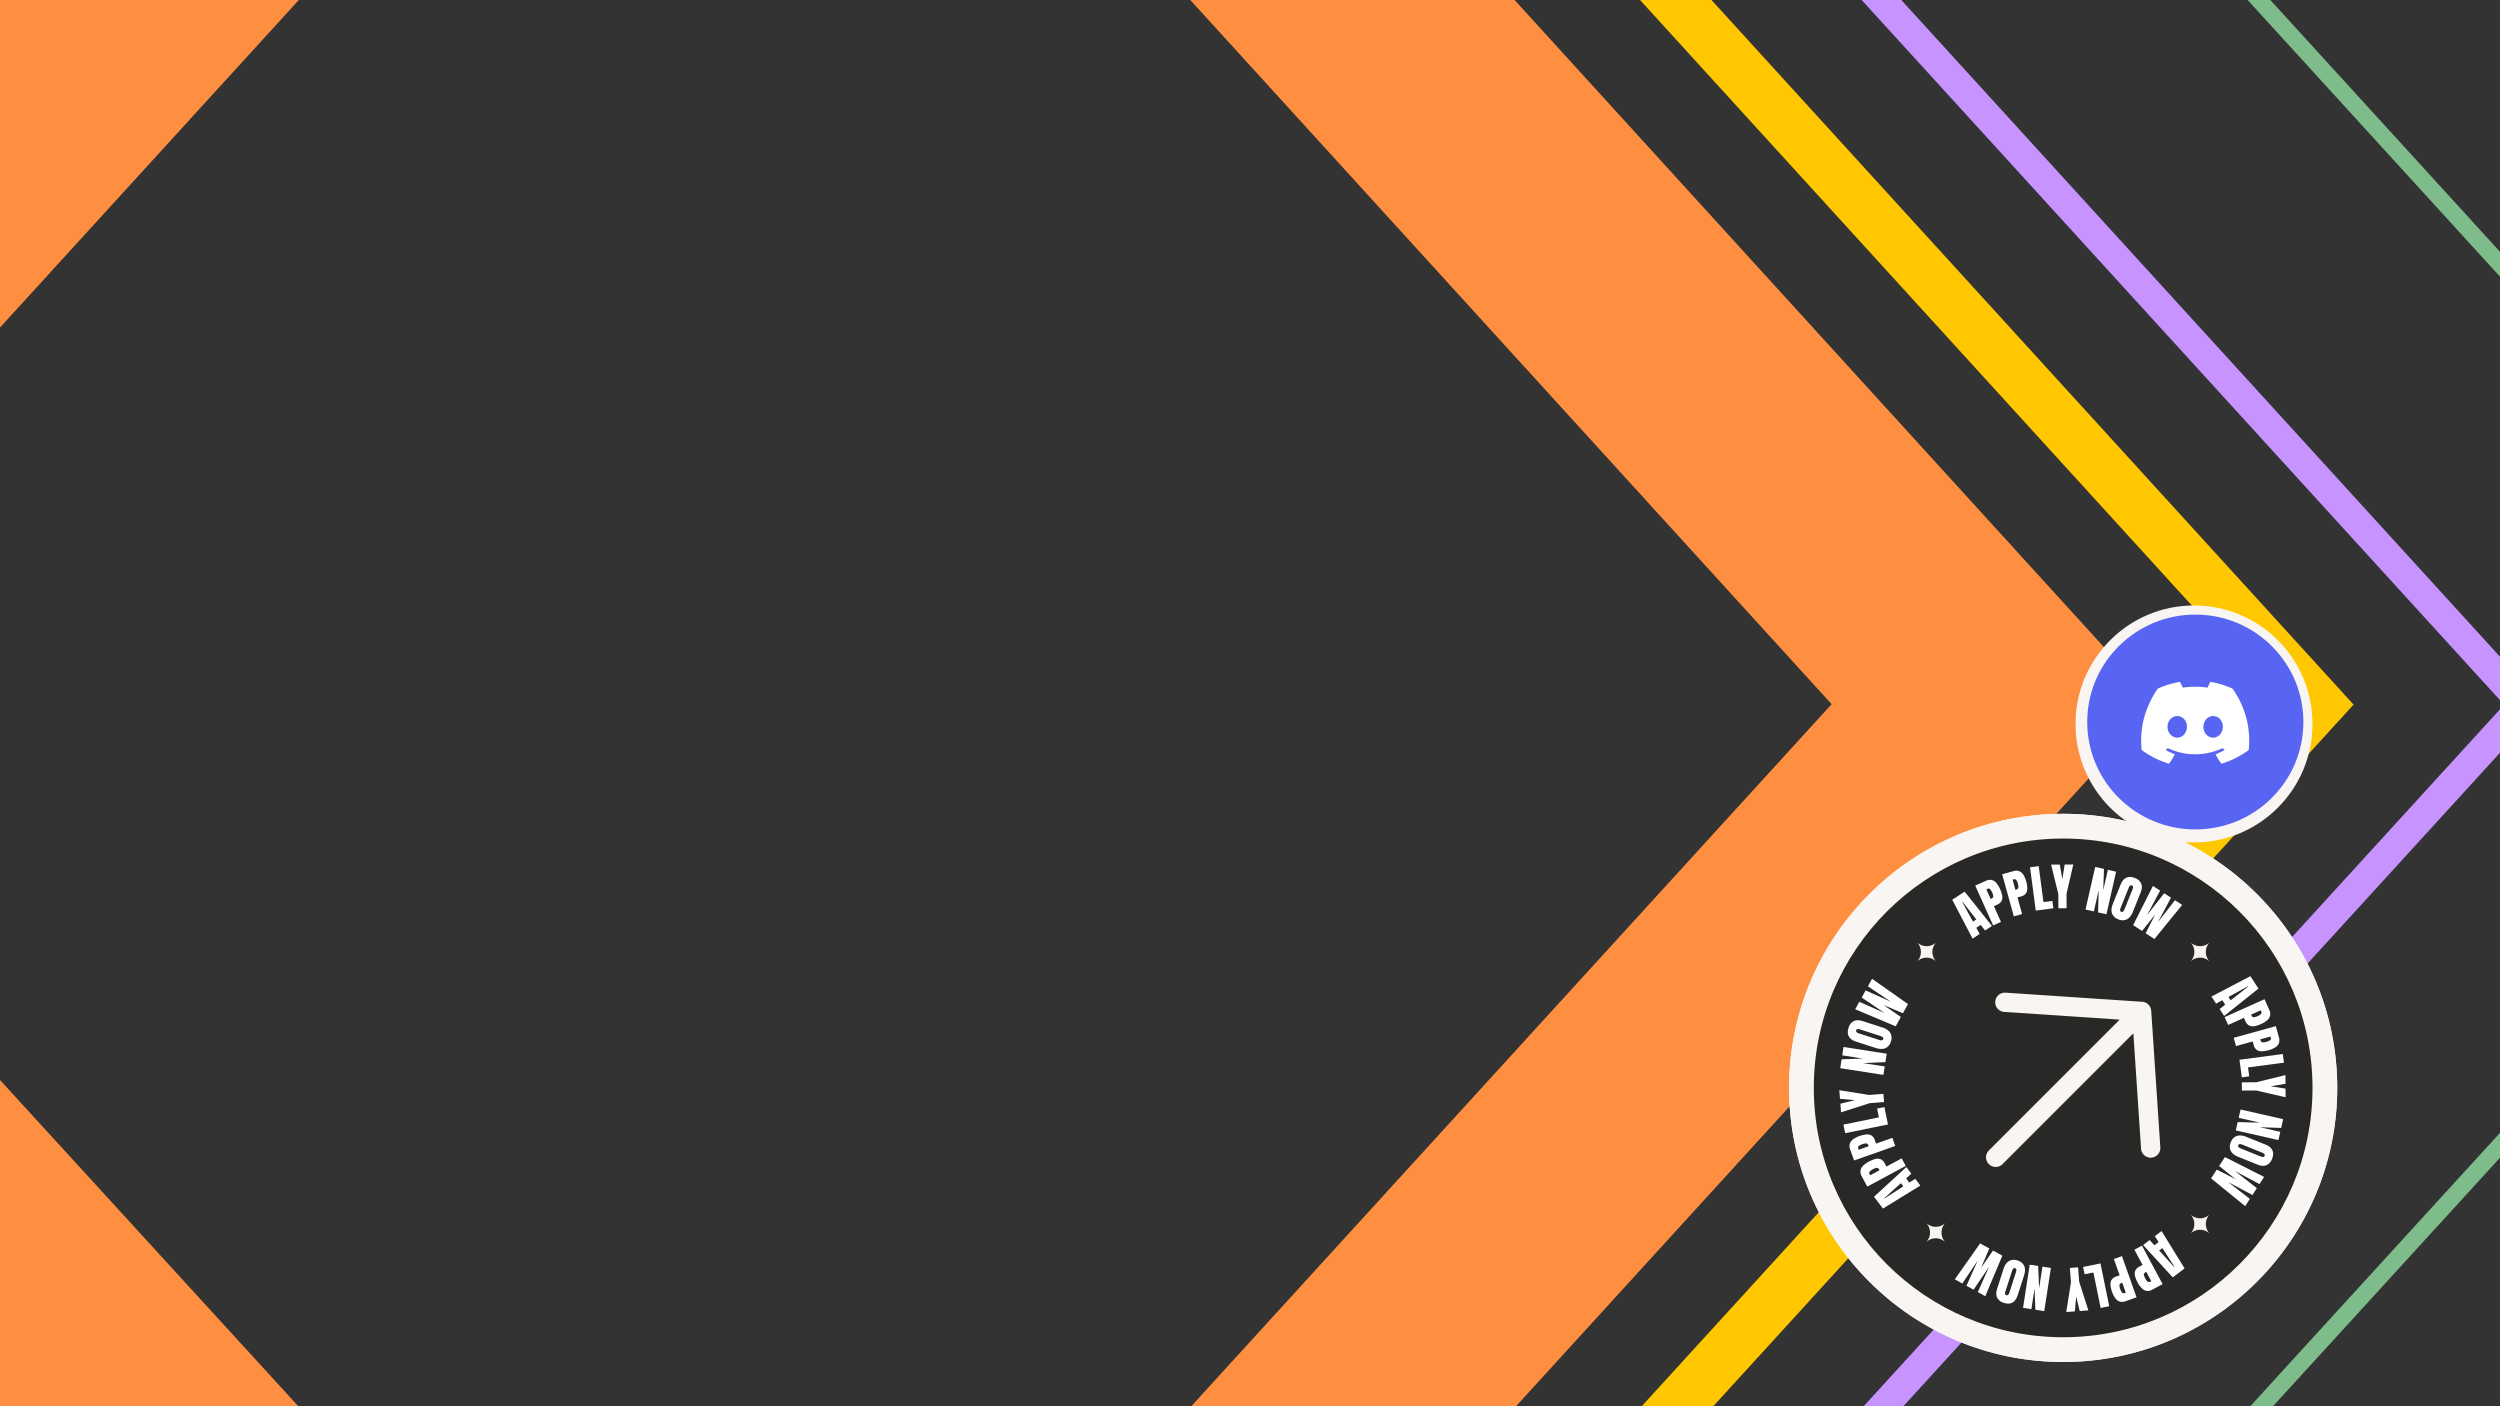 <svg id="Group_174" data-name="Group 174" xmlns="http://www.w3.org/2000/svg" xmlns:xlink="http://www.w3.org/1999/xlink" width="1920" height="1080" viewBox="0 0 1920 1080">
  <rect x="0" y="0" width="1920" height="1080" fill="#333333" stroke="none"/>
  <defs>
    <clipPath id="clip-path">
      <rect id="Rectangle_122" data-name="Rectangle 122" width="1920" height="1080" fill="#fff" stroke="#707070" stroke-width="1"/>
    </clipPath>
    <clipPath id="clip-path-2">
      <rect id="Rectangle_170" data-name="Rectangle 170" width="172.602" height="72.272" fill="none"/>
    </clipPath>
  </defs>
  <g id="Mask_Group_4" data-name="Mask Group 4" clip-path="url(#clip-path)">
    <g id="Group_84" data-name="Group 84">
      <path id="Path_16" data-name="Path 16" d="M31.195,1671.429,1537.927,23.694l1324.06,1.228L4365.04,1671.429,2861.987,3315.478H1537.927ZM1528.411,0,0,1671.444l1528.411,1667.7H2871.52L4396.2,1671.444,2871.52,1.248Z" transform="translate(-1626.85 -1129.574)" fill="#191919"/>
      <path id="Path_17" data-name="Path 17" d="M2547.415,1.106,1355.9,0,0,1483.212,1355.9,2963.107H2547.415L3900.006,1483.212Zm-9.523,2938.351H1365.406L31.16,1483.2,1365.406,23.673,2537.892,24.76,3868.881,1483.2Z" transform="translate(-1378.613 -941.459)" fill="#191919"/>
      <path id="Path_18" data-name="Path 18" d="M2176.656.946,1158.557,0,0,1267.887l1158.557,1265.05h1018.1l1155.73-1265.05Zm-5.343,2518.737H1163.872L17.439,1267.871,1163.872,13.255l1007.442.936L3314.947,1267.871Z" transform="translate(-1094.801 -726.374)" fill="#7fbc8c"/>
      <path id="Path_19" data-name="Path 19" d="M1805.737.785,961.131,0,0,1052.467,961.131,2102.579h844.606l958.783-1050.112ZM1796.4,2079.408H970.412L30.466,1052.441,970.412,23.171l825.991.768,937.652,1028.5Z" transform="translate(-810.869 -511.195)" fill="#c693ff"/>
      <path id="Path_20" data-name="Path 20" d="M1614.871.705,859.537,0,0,941.62l859.537,939.512h755.334L2472.309,941.62Zm-16.821,1838.646H876.266L54.91,941.573,876.266,41.78l721.783.674L2417.4,941.573Z" transform="translate(-664.762 -400.472)" fill="#ffc700"/>
      <path id="Path_21" data-name="Path 21" d="M1416.808.62,754.114,0,0,826.59l754.114,824.739h662.693L2169.08,826.59Zm-76.36,1460.962H830.05l-580.809-635.2L830.05,189.748l510.4.478,579.39,636.151Z" transform="translate(-513.148 -285.57)" fill="#ff8f40"/>
    </g>
  </g>
  <g id="Group_17" data-name="Group 17">
    <circle id="Ellipse_1" data-name="Ellipse 1" cx="210.5" cy="210.5" r="210.5" transform="translate(1374 625)" fill="#f9f5f2"/>
    <circle id="Ellipse_2" data-name="Ellipse 2" cx="191.5" cy="191.5" r="191.5" transform="translate(1393 644)" fill="#282826"/>
    <path id="Path_200" data-name="Path 200" d="M88.657,1.778a7.184,7.184,0,0,1,10.137.676l67.048,76.626a7.183,7.183,0,0,1,0,9.461L98.794,165.166A7.184,7.184,0,0,1,87.982,155.7L144.6,90.993H7.184a7.184,7.184,0,1,1,0-14.367H144.6L87.982,11.914A7.184,7.184,0,0,1,88.657,1.778Z" transform="translate(1466 835.524) rotate(-45)" fill="#f9f5f2" fill-rule="evenodd"/>
  </g>
  <g id="Group_172" data-name="Group 172" transform="translate(219.993 -161.143)">
    <circle id="Ellipse_1-2" data-name="Ellipse 1" cx="91" cy="91" r="91" transform="translate(1374.007 626.143)" fill="#f9f5f2"/>
    <ellipse id="Ellipse_2-2" data-name="Ellipse 2" cx="83" cy="82.5" rx="83" ry="82.5" transform="translate(1383.007 633.143)" fill="#5865f2"/>
    <path id="discord-mark-white" d="M70.264,5.265A68.6,68.6,0,0,0,53.151,0a47.014,47.014,0,0,0-2.192,4.456,63.726,63.726,0,0,0-18.991,0A47.214,47.214,0,0,0,29.776,0,69.083,69.083,0,0,0,12.65,5.278C1.82,21.3-1.116,36.926.352,52.329h0A68.978,68.978,0,0,0,21.34,62.866a50.692,50.692,0,0,0,4.5-7.248,44.637,44.637,0,0,1-7.079-3.379c.594-.431,1.174-.874,1.735-1.3a49.3,49.3,0,0,0,41.963,0c.568.463,1.148.907,1.735,1.3A44.808,44.808,0,0,1,57.1,55.624a50.234,50.234,0,0,0,4.5,7.242,68.665,68.665,0,0,0,21-10.53h0C84.317,34.473,79.652,18.992,70.264,5.265ZM27.695,42.856c-4.091,0-7.47-3.712-7.47-8.279s3.262-8.312,7.457-8.312,7.548,3.745,7.477,8.312S31.863,42.856,27.695,42.856Zm27.558,0c-4.1,0-7.464-3.712-7.464-8.279s3.262-8.312,7.464-8.312,7.529,3.745,7.457,8.312S59.421,42.856,55.252,42.856Z" transform="translate(1424.438 684.805)" fill="#fff"/>
  </g>
  <g id="Group_17-2" data-name="Group 17">
    <circle id="Ellipse_1-3" data-name="Ellipse 1" cx="210.5" cy="210.5" r="210.5" transform="translate(1374 625)" fill="#f9f5f2"/>
    <circle id="Ellipse_2-3" data-name="Ellipse 2" cx="191.5" cy="191.5" r="191.5" transform="translate(1393 644)" fill="#282826"/>
    <path id="Path_172" data-name="Path 172" d="M94.856,5.087a7.422,7.422,0,0,1,10.474.7l69.278,79.174a7.421,7.421,0,0,1,0,9.776L105.33,173.91a7.423,7.423,0,0,1-11.172-9.776L152.665,97.27H10.673a7.423,7.423,0,1,1,0-14.845H152.665L94.158,15.561A7.422,7.422,0,0,1,94.856,5.087Z" transform="translate(1461.687 832.75) rotate(-45)" fill="#f9f5f2" fill-rule="evenodd"/>
    <g id="Group_175" data-name="Group 175">
      <g id="Group_177" data-name="Group 177" transform="translate(1496.818 678.182) rotate(-11)">
        <path id="Path_201" data-name="Path 201" d="M7.205,23.237l.282-.114,7.786,15.253-2.826,1.149ZM0,19.992,9.635,52.3l6.039-2.456-1.65-5.173,3.744-1.522,2.481,4.836L26.13,45.59,10.544,15.706Z" transform="translate(0 -6.946)" fill="#fff"/>
        <g id="Group_176" data-name="Group 176">
          <g id="Group_175-2" data-name="Group 175" clip-path="url(#clip-path-2)">
            <path id="Path_202" data-name="Path 202" d="M42.471,41.187,34.8,8.522,43.433,6.5a7.123,7.123,0,0,1,4.58.2,6.785,6.785,0,0,1,3.079,2.9,18.6,18.6,0,0,1,1.933,5.147,21.133,21.133,0,0,1,.639,5.3,6.478,6.478,0,0,1-1.252,3.887,6.624,6.624,0,0,1-3.9,2.189l-2.654.623L48.893,39.68ZM44.48,20.878l.371-.087q1.819-.428,1.988-1.544a8.736,8.736,0,0,0-.3-3.1,8.317,8.317,0,0,0-1.073-2.774,1.835,1.835,0,0,0-2.121-.569l-.724.17Z" transform="translate(-15.391 -2.751)" fill="#fff"/>
            <path id="Path_203" data-name="Path 203" d="M76.814,34.962,74.2,1.511,83.034.819a7.123,7.123,0,0,1,4.5.891,6.787,6.787,0,0,1,2.6,3.334,18.616,18.616,0,0,1,1.128,5.381,21.1,21.1,0,0,1-.175,5.339,6.47,6.47,0,0,1-1.827,3.652,6.626,6.626,0,0,1-4.189,1.571l-2.718.213L83.39,34.447Zm5.07-19.768.38-.03q1.862-.146,2.2-1.224a8.724,8.724,0,0,0,.177-3.111A8.316,8.316,0,0,0,84,7.924a1.837,1.837,0,0,0-2.011-.885L81.25,7.1Z" transform="translate(-32.812 -0.346)" fill="#fff"/>
            <path id="Path_204" data-name="Path 204" d="M110.074,33.492,112.091,0l6.7.4-1.673,27.784,6.889.414-.344,5.709Z" transform="translate(-48.678 0)" fill="#fff"/>
            <path id="Path_205" data-name="Path 205" d="M141.225,35.894l2.041-10.848-1.1-23.117,6.539,1.23-.265,11.512L152.375,3.85l6.52,1.227-9.409,21.14-2.041,10.847Z" transform="translate(-62.454 -0.853)" fill="#fff"/>
            <path id="Path_206" data-name="Path 206" d="M177.594,47.312l13.542-30.7L197.45,19.4l-3.661,15.951,6.486-14.7,5.931,2.616-13.542,30.7-6-2.647,3.7-16.7-6.77,15.35Z" transform="translate(-78.537 -7.347)" fill="#fff"/>
            <path id="Path_207" data-name="Path 207" d="M216.177,69.393a7.728,7.728,0,0,1-3.84-5.382q-.464-3.2,2.034-7.052l8.662-13.378q2.342-3.617,5.323-4.344t6.389,1.48a8.084,8.084,0,0,1,3.965,5.224q.556,3.017-1.786,6.634l-8.662,13.378q-2.5,3.857-5.6,4.742a7.73,7.73,0,0,1-6.482-1.3m3.405-5.154q1.28.829,2.886-1.652l8.9-13.746q1.346-2.08.1-2.889-1.409-.912-2.787,1.216L219.792,60.9a4.823,4.823,0,0,0-.9,2.087,1.331,1.331,0,0,0,.688,1.252" transform="translate(-93.87 -17.272)" fill="#fff"/>
            <path id="Path_208" data-name="Path 208" d="M237.8,84.169l20.7-26.656,4.72,4.552L249.847,78.6l16.06-13.938,4.5,4.34L257,85.491l15.991-14,4.776,4.6L251.841,97.706l-5.792-5.584,10-12.789-12.36,10.513Z" transform="translate(-105.163 -25.434)" fill="#fff"/>
          </g>
        </g>
      </g>
      <g id="Group_178" data-name="Group 178" transform="matrix(-0.966, 0.259, -0.259, -0.966, 1681.141, 986.754)">
        <path id="Path_201-2" data-name="Path 201" d="M7.205,23.237l.282-.114,7.786,15.253-2.826,1.149ZM0,19.992,9.635,52.3l6.039-2.456-1.65-5.173,3.744-1.522,2.481,4.836L26.13,45.59,10.544,15.706Z" transform="translate(0 -6.946)" fill="#fff"/>
        <g id="Group_176-2" data-name="Group 176">
          <g id="Group_175-3" data-name="Group 175" clip-path="url(#clip-path-2)">
            <path id="Path_202-2" data-name="Path 202" d="M42.471,41.187,34.8,8.522,43.433,6.5a7.123,7.123,0,0,1,4.58.2,6.785,6.785,0,0,1,3.079,2.9,18.6,18.6,0,0,1,1.933,5.147,21.133,21.133,0,0,1,.639,5.3,6.478,6.478,0,0,1-1.252,3.887,6.624,6.624,0,0,1-3.9,2.189l-2.654.623L48.893,39.68ZM44.48,20.878l.371-.087q1.819-.428,1.988-1.544a8.736,8.736,0,0,0-.3-3.1,8.317,8.317,0,0,0-1.073-2.774,1.835,1.835,0,0,0-2.121-.569l-.724.17Z" transform="translate(-15.391 -2.751)" fill="#fff"/>
            <path id="Path_203-2" data-name="Path 203" d="M76.814,34.962,74.2,1.511,83.034.819a7.123,7.123,0,0,1,4.5.891,6.787,6.787,0,0,1,2.6,3.334,18.616,18.616,0,0,1,1.128,5.381,21.1,21.1,0,0,1-.175,5.339,6.47,6.47,0,0,1-1.827,3.652,6.626,6.626,0,0,1-4.189,1.571l-2.718.213L83.39,34.447Zm5.07-19.768.38-.03q1.862-.146,2.2-1.224a8.724,8.724,0,0,0,.177-3.111A8.316,8.316,0,0,0,84,7.924a1.837,1.837,0,0,0-2.011-.885L81.25,7.1Z" transform="translate(-32.812 -0.346)" fill="#fff"/>
            <path id="Path_204-2" data-name="Path 204" d="M110.074,33.492,112.091,0l6.7.4-1.673,27.784,6.889.414-.344,5.709Z" transform="translate(-48.678 0)" fill="#fff"/>
            <path id="Path_205-2" data-name="Path 205" d="M141.225,35.894l2.041-10.848-1.1-23.117,6.539,1.23-.265,11.512L152.375,3.85l6.52,1.227-9.409,21.14-2.041,10.847Z" transform="translate(-62.454 -0.853)" fill="#fff"/>
            <path id="Path_206-2" data-name="Path 206" d="M177.594,47.312l13.542-30.7L197.45,19.4l-3.661,15.951,6.486-14.7,5.931,2.616-13.542,30.7-6-2.647,3.7-16.7-6.77,15.35Z" transform="translate(-78.537 -7.347)" fill="#fff"/>
            <path id="Path_207-2" data-name="Path 207" d="M216.177,69.393a7.728,7.728,0,0,1-3.84-5.382q-.464-3.2,2.034-7.052l8.662-13.378q2.342-3.617,5.323-4.344t6.389,1.48a8.084,8.084,0,0,1,3.965,5.224q.556,3.017-1.786,6.634l-8.662,13.378q-2.5,3.857-5.6,4.742a7.73,7.73,0,0,1-6.482-1.3m3.405-5.154q1.28.829,2.886-1.652l8.9-13.746q1.346-2.08.1-2.889-1.409-.912-2.787,1.216L219.792,60.9a4.823,4.823,0,0,0-.9,2.087,1.331,1.331,0,0,0,.688,1.252" transform="translate(-93.87 -17.272)" fill="#fff"/>
            <path id="Path_208-2" data-name="Path 208" d="M237.8,84.169l20.7-26.656,4.72,4.552L249.847,78.6l16.06-13.938,4.5,4.34L257,85.491l15.991-14,4.776,4.6L251.841,97.706l-5.792-5.584,10-12.789-12.36,10.513Z" transform="translate(-105.163 -25.434)" fill="#fff"/>
          </g>
        </g>
      </g>
      <g id="Group_179" data-name="Group 179" transform="translate(1749.083 747.227) rotate(79)">
        <path id="Path_201-3" data-name="Path 201" d="M7.205,23.237l.282-.114,7.786,15.253-2.826,1.149ZM0,19.992,9.635,52.3l6.039-2.456-1.65-5.173,3.744-1.522,2.481,4.836L26.13,45.59,10.544,15.706Z" transform="translate(-1.526 0.907)" fill="#fff"/>
        <g id="Group_176-3" data-name="Group 176" transform="translate(-1.526 7.853)">
          <g id="Group_175-4" data-name="Group 175" clip-path="url(#clip-path-2)">
            <path id="Path_202-3" data-name="Path 202" d="M42.471,41.187,34.8,8.522,43.433,6.5a7.123,7.123,0,0,1,4.58.2,6.785,6.785,0,0,1,3.079,2.9,18.6,18.6,0,0,1,1.933,5.147,21.133,21.133,0,0,1,.639,5.3,6.478,6.478,0,0,1-1.252,3.887,6.624,6.624,0,0,1-3.9,2.189l-2.654.623L48.893,39.68ZM44.48,20.878l.371-.087q1.819-.428,1.988-1.544a8.736,8.736,0,0,0-.3-3.1,8.317,8.317,0,0,0-1.073-2.774,1.835,1.835,0,0,0-2.121-.569l-.724.17Z" transform="translate(-15.391 -2.751)" fill="#fff"/>
            <path id="Path_203-3" data-name="Path 203" d="M76.814,34.962,74.2,1.511,83.034.819a7.123,7.123,0,0,1,4.5.891,6.787,6.787,0,0,1,2.6,3.334,18.616,18.616,0,0,1,1.128,5.381,21.1,21.1,0,0,1-.175,5.339,6.47,6.47,0,0,1-1.827,3.652,6.626,6.626,0,0,1-4.189,1.571l-2.718.213L83.39,34.447Zm5.07-19.768.38-.03q1.862-.146,2.2-1.224a8.724,8.724,0,0,0,.177-3.111A8.316,8.316,0,0,0,84,7.924a1.837,1.837,0,0,0-2.011-.885L81.25,7.1Z" transform="translate(-32.812 -0.346)" fill="#fff"/>
            <path id="Path_204-3" data-name="Path 204" d="M110.074,33.492,112.091,0l6.7.4-1.673,27.784,6.889.414-.344,5.709Z" transform="translate(-48.678 0)" fill="#fff"/>
            <path id="Path_205-3" data-name="Path 205" d="M141.225,35.894l2.041-10.848-1.1-23.117,6.539,1.23-.265,11.512L152.375,3.85l6.52,1.227-9.409,21.14-2.041,10.847Z" transform="translate(-62.454 -0.853)" fill="#fff"/>
            <path id="Path_206-3" data-name="Path 206" d="M177.594,47.312l13.542-30.7L197.45,19.4l-3.661,15.951,6.486-14.7,5.931,2.616-13.542,30.7-6-2.647,3.7-16.7-6.77,15.35Z" transform="translate(-78.537 -7.347)" fill="#fff"/>
            <path id="Path_207-3" data-name="Path 207" d="M216.177,69.393a7.728,7.728,0,0,1-3.84-5.382q-.464-3.2,2.034-7.052l8.662-13.378q2.342-3.617,5.323-4.344t6.389,1.48a8.084,8.084,0,0,1,3.965,5.224q.556,3.017-1.786,6.634l-8.662,13.378q-2.5,3.857-5.6,4.742a7.73,7.73,0,0,1-6.482-1.3m3.405-5.154q1.28.829,2.886-1.652l8.9-13.746q1.346-2.08.1-2.889-1.409-.912-2.787,1.216L219.792,60.9a4.823,4.823,0,0,0-.9,2.087,1.331,1.331,0,0,0,.688,1.252" transform="translate(-93.87 -17.272)" fill="#fff"/>
            <path id="Path_208-3" data-name="Path 208" d="M237.8,84.169l20.7-26.656,4.72,4.552L249.847,78.6l16.06-13.938,4.5,4.34L257,85.491l15.991-14,4.776,4.6L251.841,97.706l-5.792-5.584,10-12.789-12.36,10.513Z" transform="translate(-105.163 -25.434)" fill="#fff"/>
          </g>
        </g>
      </g>
      <g id="Group_180" data-name="Group 180" transform="matrix(-0.259, -0.966, 0.966, -0.259, 1433.511, 931.551)">
        <path id="Path_201-4" data-name="Path 201" d="M7.205,23.237l.282-.114,7.786,15.253-2.826,1.149ZM0,19.992,9.635,52.3l6.039-2.456-1.65-5.173,3.744-1.522,2.481,4.836L26.13,45.59,10.544,15.706Z" transform="translate(0 -6.946)" fill="#fff"/>
        <g id="Group_176-4" data-name="Group 176">
          <g id="Group_175-5" data-name="Group 175" clip-path="url(#clip-path-2)">
            <path id="Path_202-4" data-name="Path 202" d="M42.471,41.187,34.8,8.522,43.433,6.5a7.123,7.123,0,0,1,4.58.2,6.785,6.785,0,0,1,3.079,2.9,18.6,18.6,0,0,1,1.933,5.147,21.133,21.133,0,0,1,.639,5.3,6.478,6.478,0,0,1-1.252,3.887,6.624,6.624,0,0,1-3.9,2.189l-2.654.623L48.893,39.68ZM44.48,20.878l.371-.087q1.819-.428,1.988-1.544a8.736,8.736,0,0,0-.3-3.1,8.317,8.317,0,0,0-1.073-2.774,1.835,1.835,0,0,0-2.121-.569l-.724.17Z" transform="translate(-15.391 -2.751)" fill="#fff"/>
            <path id="Path_203-4" data-name="Path 203" d="M76.814,34.962,74.2,1.511,83.034.819a7.123,7.123,0,0,1,4.5.891,6.787,6.787,0,0,1,2.6,3.334,18.616,18.616,0,0,1,1.128,5.381,21.1,21.1,0,0,1-.175,5.339,6.47,6.47,0,0,1-1.827,3.652,6.626,6.626,0,0,1-4.189,1.571l-2.718.213L83.39,34.447Zm5.07-19.768.38-.03q1.862-.146,2.2-1.224a8.724,8.724,0,0,0,.177-3.111A8.316,8.316,0,0,0,84,7.924a1.837,1.837,0,0,0-2.011-.885L81.25,7.1Z" transform="translate(-32.812 -0.346)" fill="#fff"/>
            <path id="Path_204-4" data-name="Path 204" d="M110.074,33.492,112.091,0l6.7.4-1.673,27.784,6.889.414-.344,5.709Z" transform="translate(-48.678 0)" fill="#fff"/>
            <path id="Path_205-4" data-name="Path 205" d="M141.225,35.894l2.041-10.848-1.1-23.117,6.539,1.23-.265,11.512L152.375,3.85l6.52,1.227-9.409,21.14-2.041,10.847Z" transform="translate(-62.454 -0.853)" fill="#fff"/>
            <path id="Path_206-4" data-name="Path 206" d="M177.594,47.312l13.542-30.7L197.45,19.4l-3.661,15.951,6.486-14.7,5.931,2.616-13.542,30.7-6-2.647,3.7-16.7-6.77,15.35Z" transform="translate(-78.537 -7.347)" fill="#fff"/>
            <path id="Path_207-4" data-name="Path 207" d="M216.177,69.393a7.728,7.728,0,0,1-3.84-5.382q-.464-3.2,2.034-7.052l8.662-13.378q2.342-3.617,5.323-4.344t6.389,1.48a8.084,8.084,0,0,1,3.965,5.224q.556,3.017-1.786,6.634l-8.662,13.378q-2.5,3.857-5.6,4.742a7.73,7.73,0,0,1-6.482-1.3m3.405-5.154q1.28.829,2.886-1.652l8.9-13.746q1.346-2.08.1-2.889-1.409-.912-2.787,1.216L219.792,60.9a4.823,4.823,0,0,0-.9,2.087,1.331,1.331,0,0,0,.688,1.252" transform="translate(-93.87 -17.272)" fill="#fff"/>
            <path id="Path_208-4" data-name="Path 208" d="M237.8,84.169l20.7-26.656,4.72,4.552L249.847,78.6l16.06-13.938,4.5,4.34L257,85.491l15.991-14,4.776,4.6L251.841,97.706l-5.792-5.584,10-12.789-12.36,10.513Z" transform="translate(-105.163 -25.434)" fill="#fff"/>
          </g>
        </g>
      </g>
      <path id="Path_209" data-name="Path 209" d="M60.161,48.958A10.64,10.64,0,0,0,49.519,59.6,10.642,10.642,0,0,0,38.876,48.958,10.644,10.644,0,0,0,49.519,38.316,10.642,10.642,0,0,0,60.161,48.958" transform="translate(1410.031 731.471) rotate(-45)" fill="#f9f5f2"/>
      <path id="Path_212" data-name="Path 212" d="M60.161,48.958A10.64,10.64,0,0,0,49.519,59.6,10.642,10.642,0,0,0,38.876,48.958,10.644,10.644,0,0,0,49.519,38.316,10.642,10.642,0,0,0,60.161,48.958" transform="translate(1417.031 946.998) rotate(-45)" fill="#f9f5f2"/>
      <path id="Path_210" data-name="Path 210" d="M60.161,48.958A10.64,10.64,0,0,0,49.519,59.6,10.642,10.642,0,0,0,38.876,48.958,10.644,10.644,0,0,0,49.519,38.316,10.642,10.642,0,0,0,60.161,48.958" transform="translate(1620.031 731.471) rotate(-45)" fill="#f9f5f2"/>
      <path id="Path_213" data-name="Path 213" d="M60.161,48.958A10.64,10.64,0,0,0,49.519,59.6,10.642,10.642,0,0,0,38.876,48.958,10.644,10.644,0,0,0,49.519,38.316,10.642,10.642,0,0,0,60.161,48.958" transform="translate(1620.031 940.471) rotate(-45)" fill="#f9f5f2"/>
    </g>
  </g>
</svg>
